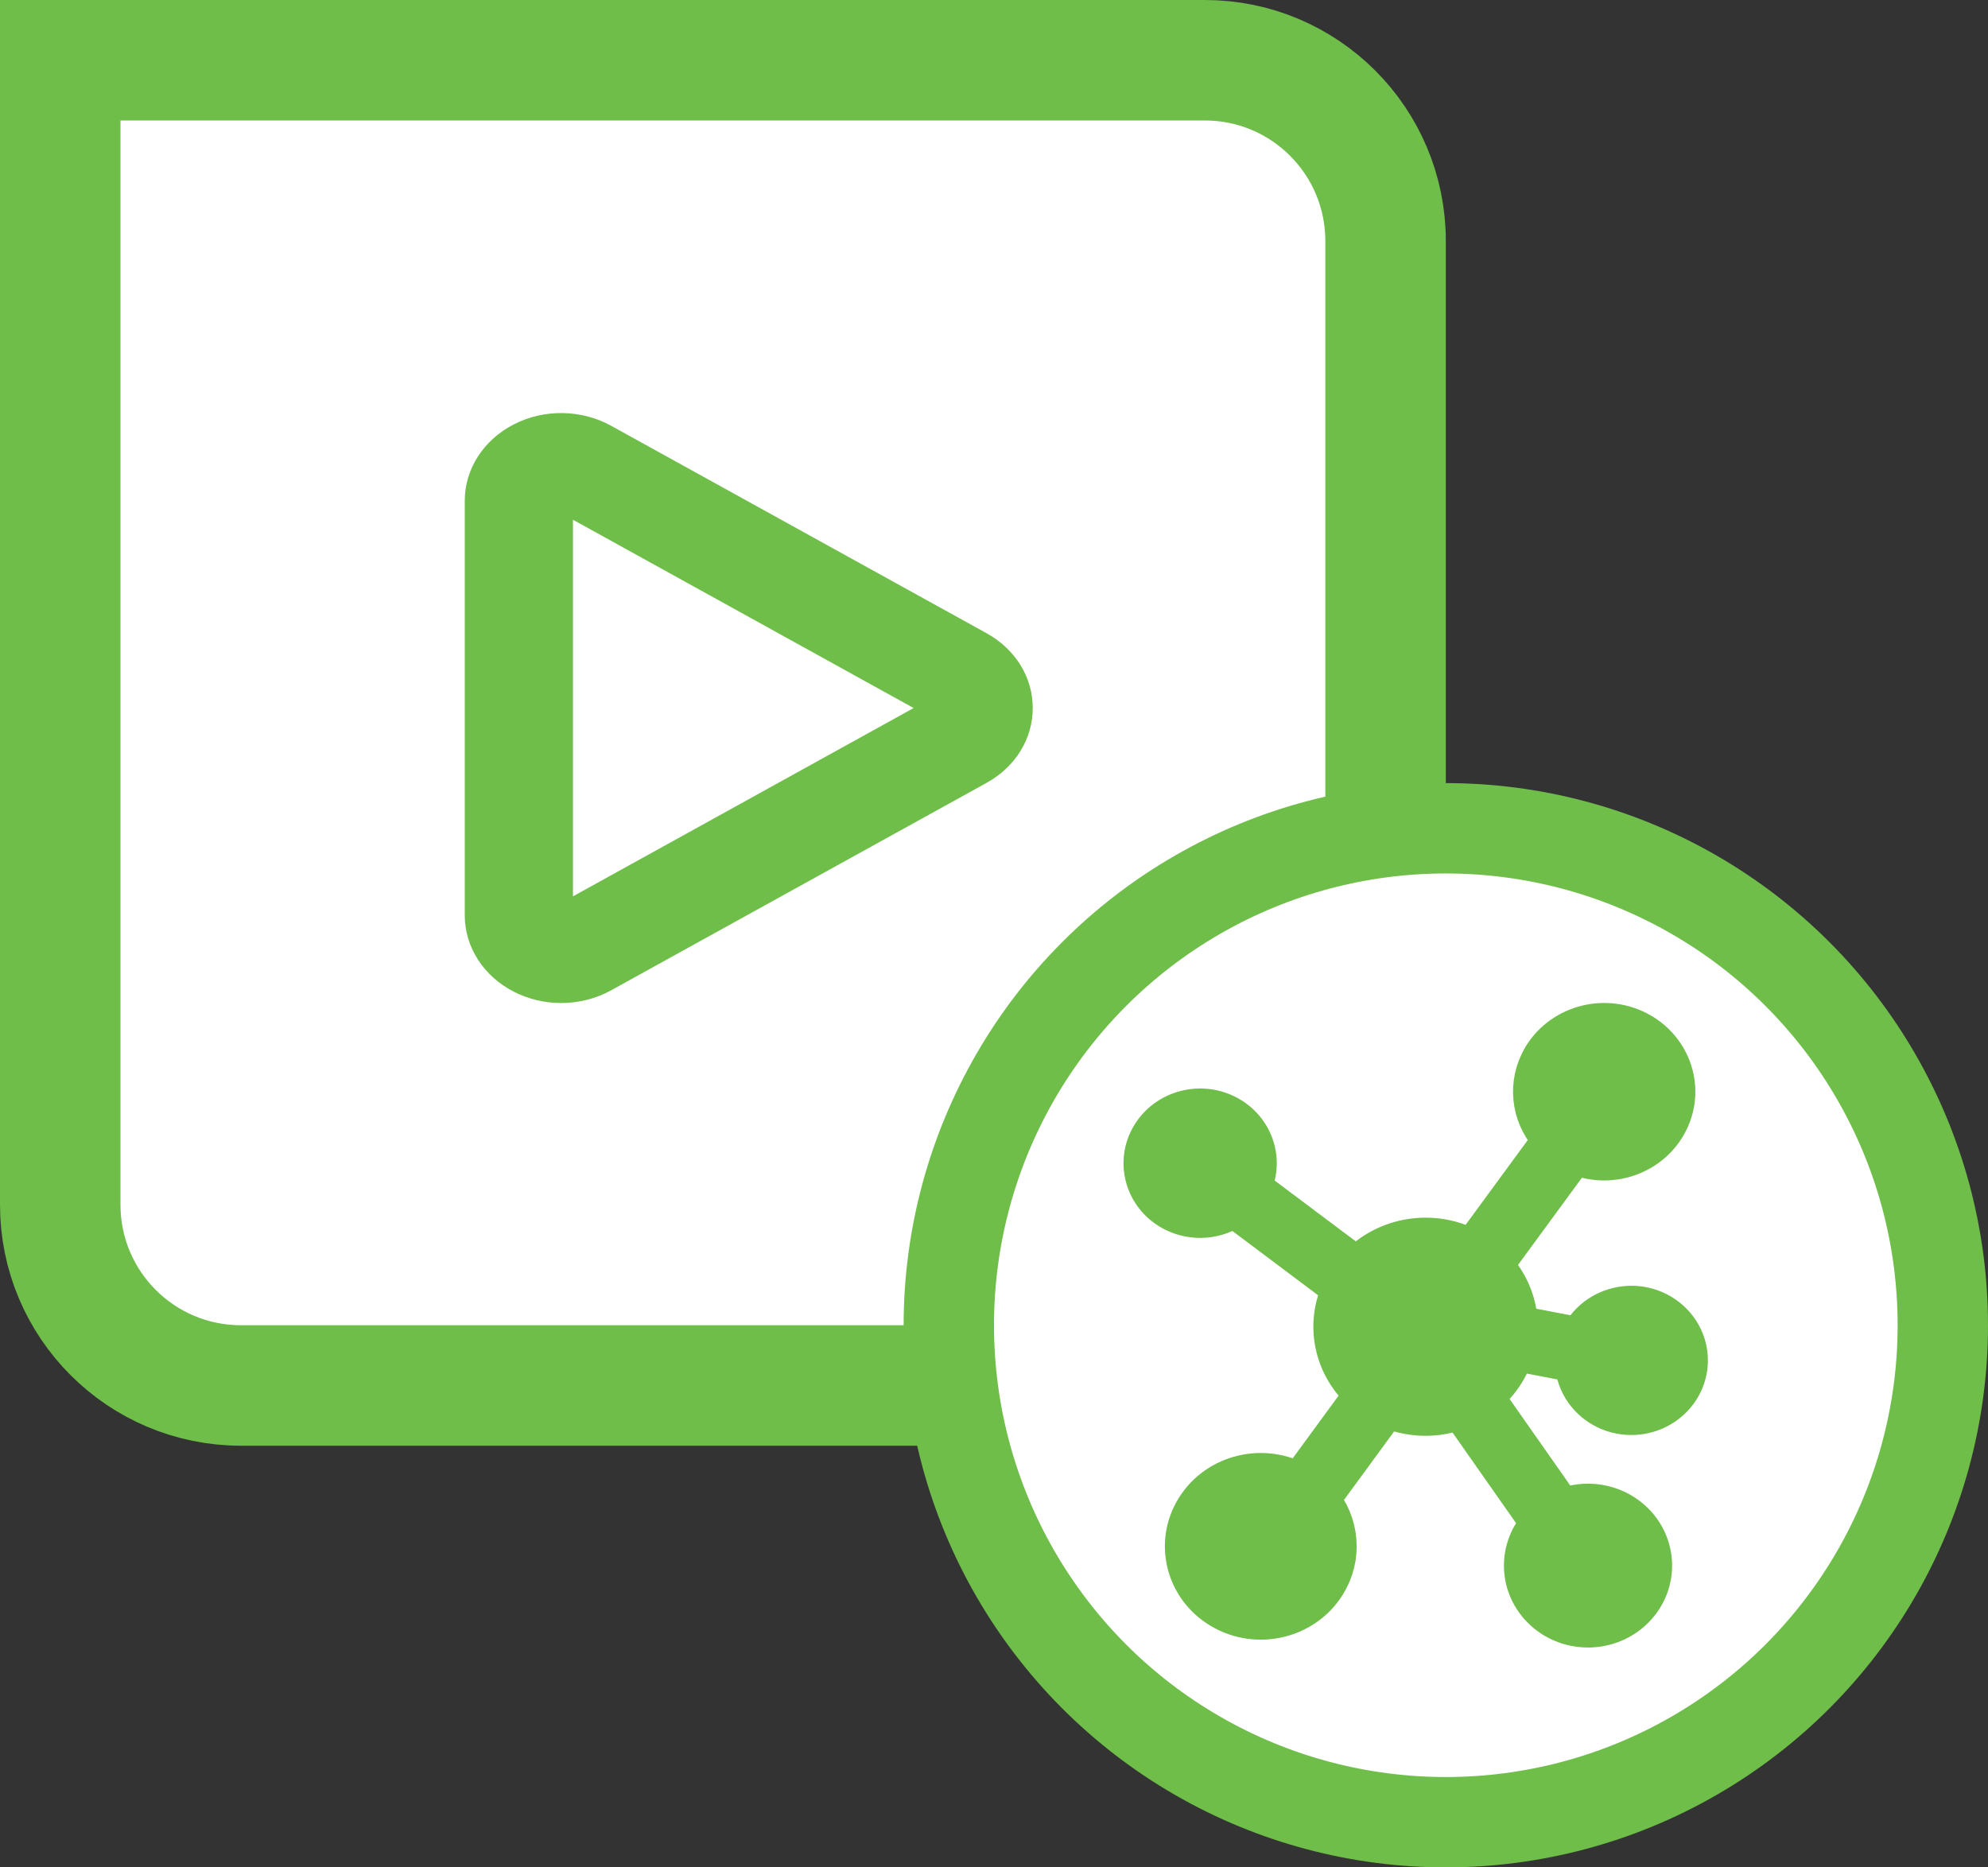 <svg width="33" height="31" viewBox="0 0 33 31" fill="none" xmlns="http://www.w3.org/2000/svg">
<rect x="0" y="0" width="33" height="31" fill="#333333" stroke="none"/>
<path d="M1 1H20C21.657 1 23 2.343 23 4V20C23 21.657 21.657 23 20 23H4C2.343 23 1 21.657 1 20V1Z" fill="white" stroke="#6EBE49" stroke-width="2"/>
<circle cx="24" cy="22" r="8.25" fill="white" stroke="#6EBE49" stroke-width="1.5"/>
<path d="M25.125 22.404L26.16 22.602C26.171 23.093 26.591 23.482 27.099 23.472C27.607 23.461 28.011 23.055 28 22.565C27.989 22.074 27.569 21.685 27.061 21.695C26.704 21.703 26.384 21.908 26.239 22.223L25.177 22.02C25.175 21.644 25.024 21.284 24.754 21.013L26.129 19.137C26.709 19.404 27.403 19.166 27.679 18.605C27.955 18.045 27.708 17.375 27.128 17.109C26.548 16.843 25.854 17.081 25.578 17.641C25.368 18.069 25.458 18.578 25.803 18.914L24.441 20.772C23.815 20.409 23.009 20.531 22.528 21.062L20.74 19.721C20.975 19.285 20.799 18.747 20.347 18.52C19.895 18.294 19.339 18.464 19.104 18.9C18.869 19.336 19.045 19.874 19.497 20.1C19.814 20.259 20.199 20.227 20.483 20.017L22.305 21.384C22.002 21.981 22.157 22.701 22.68 23.133L21.573 24.645C20.986 24.301 20.222 24.482 19.867 25.048C19.511 25.614 19.698 26.352 20.284 26.695C20.87 27.039 21.634 26.859 21.99 26.292C22.267 25.852 22.221 25.291 21.878 24.897L23.015 23.344C23.404 23.523 23.854 23.532 24.251 23.371L25.601 25.296C25.204 25.701 25.222 26.34 25.642 26.724C26.061 27.107 26.724 27.089 27.12 26.684C27.517 26.279 27.499 25.64 27.079 25.256C26.77 24.974 26.314 24.9 25.926 25.071L24.596 23.174C24.854 22.979 25.039 22.709 25.125 22.404Z" fill="#6EBE49" stroke="#6EBE49" stroke-width="0.7"/>
<path d="M17.143 11.754C17.143 12.266 16.856 12.731 16.375 12.997L10.146 16.439C9.892 16.58 9.603 16.651 9.315 16.651C9.045 16.651 8.774 16.588 8.531 16.464C8.027 16.207 7.715 15.721 7.715 15.196V8.311C7.715 7.787 8.027 7.301 8.531 7.044C9.034 6.786 9.653 6.796 10.146 7.069L16.375 10.511C16.856 10.777 17.143 11.242 17.143 11.754ZM15.166 11.754L9.511 8.628V14.88L15.166 11.754Z" fill="#6EBE49"/>
</svg>
